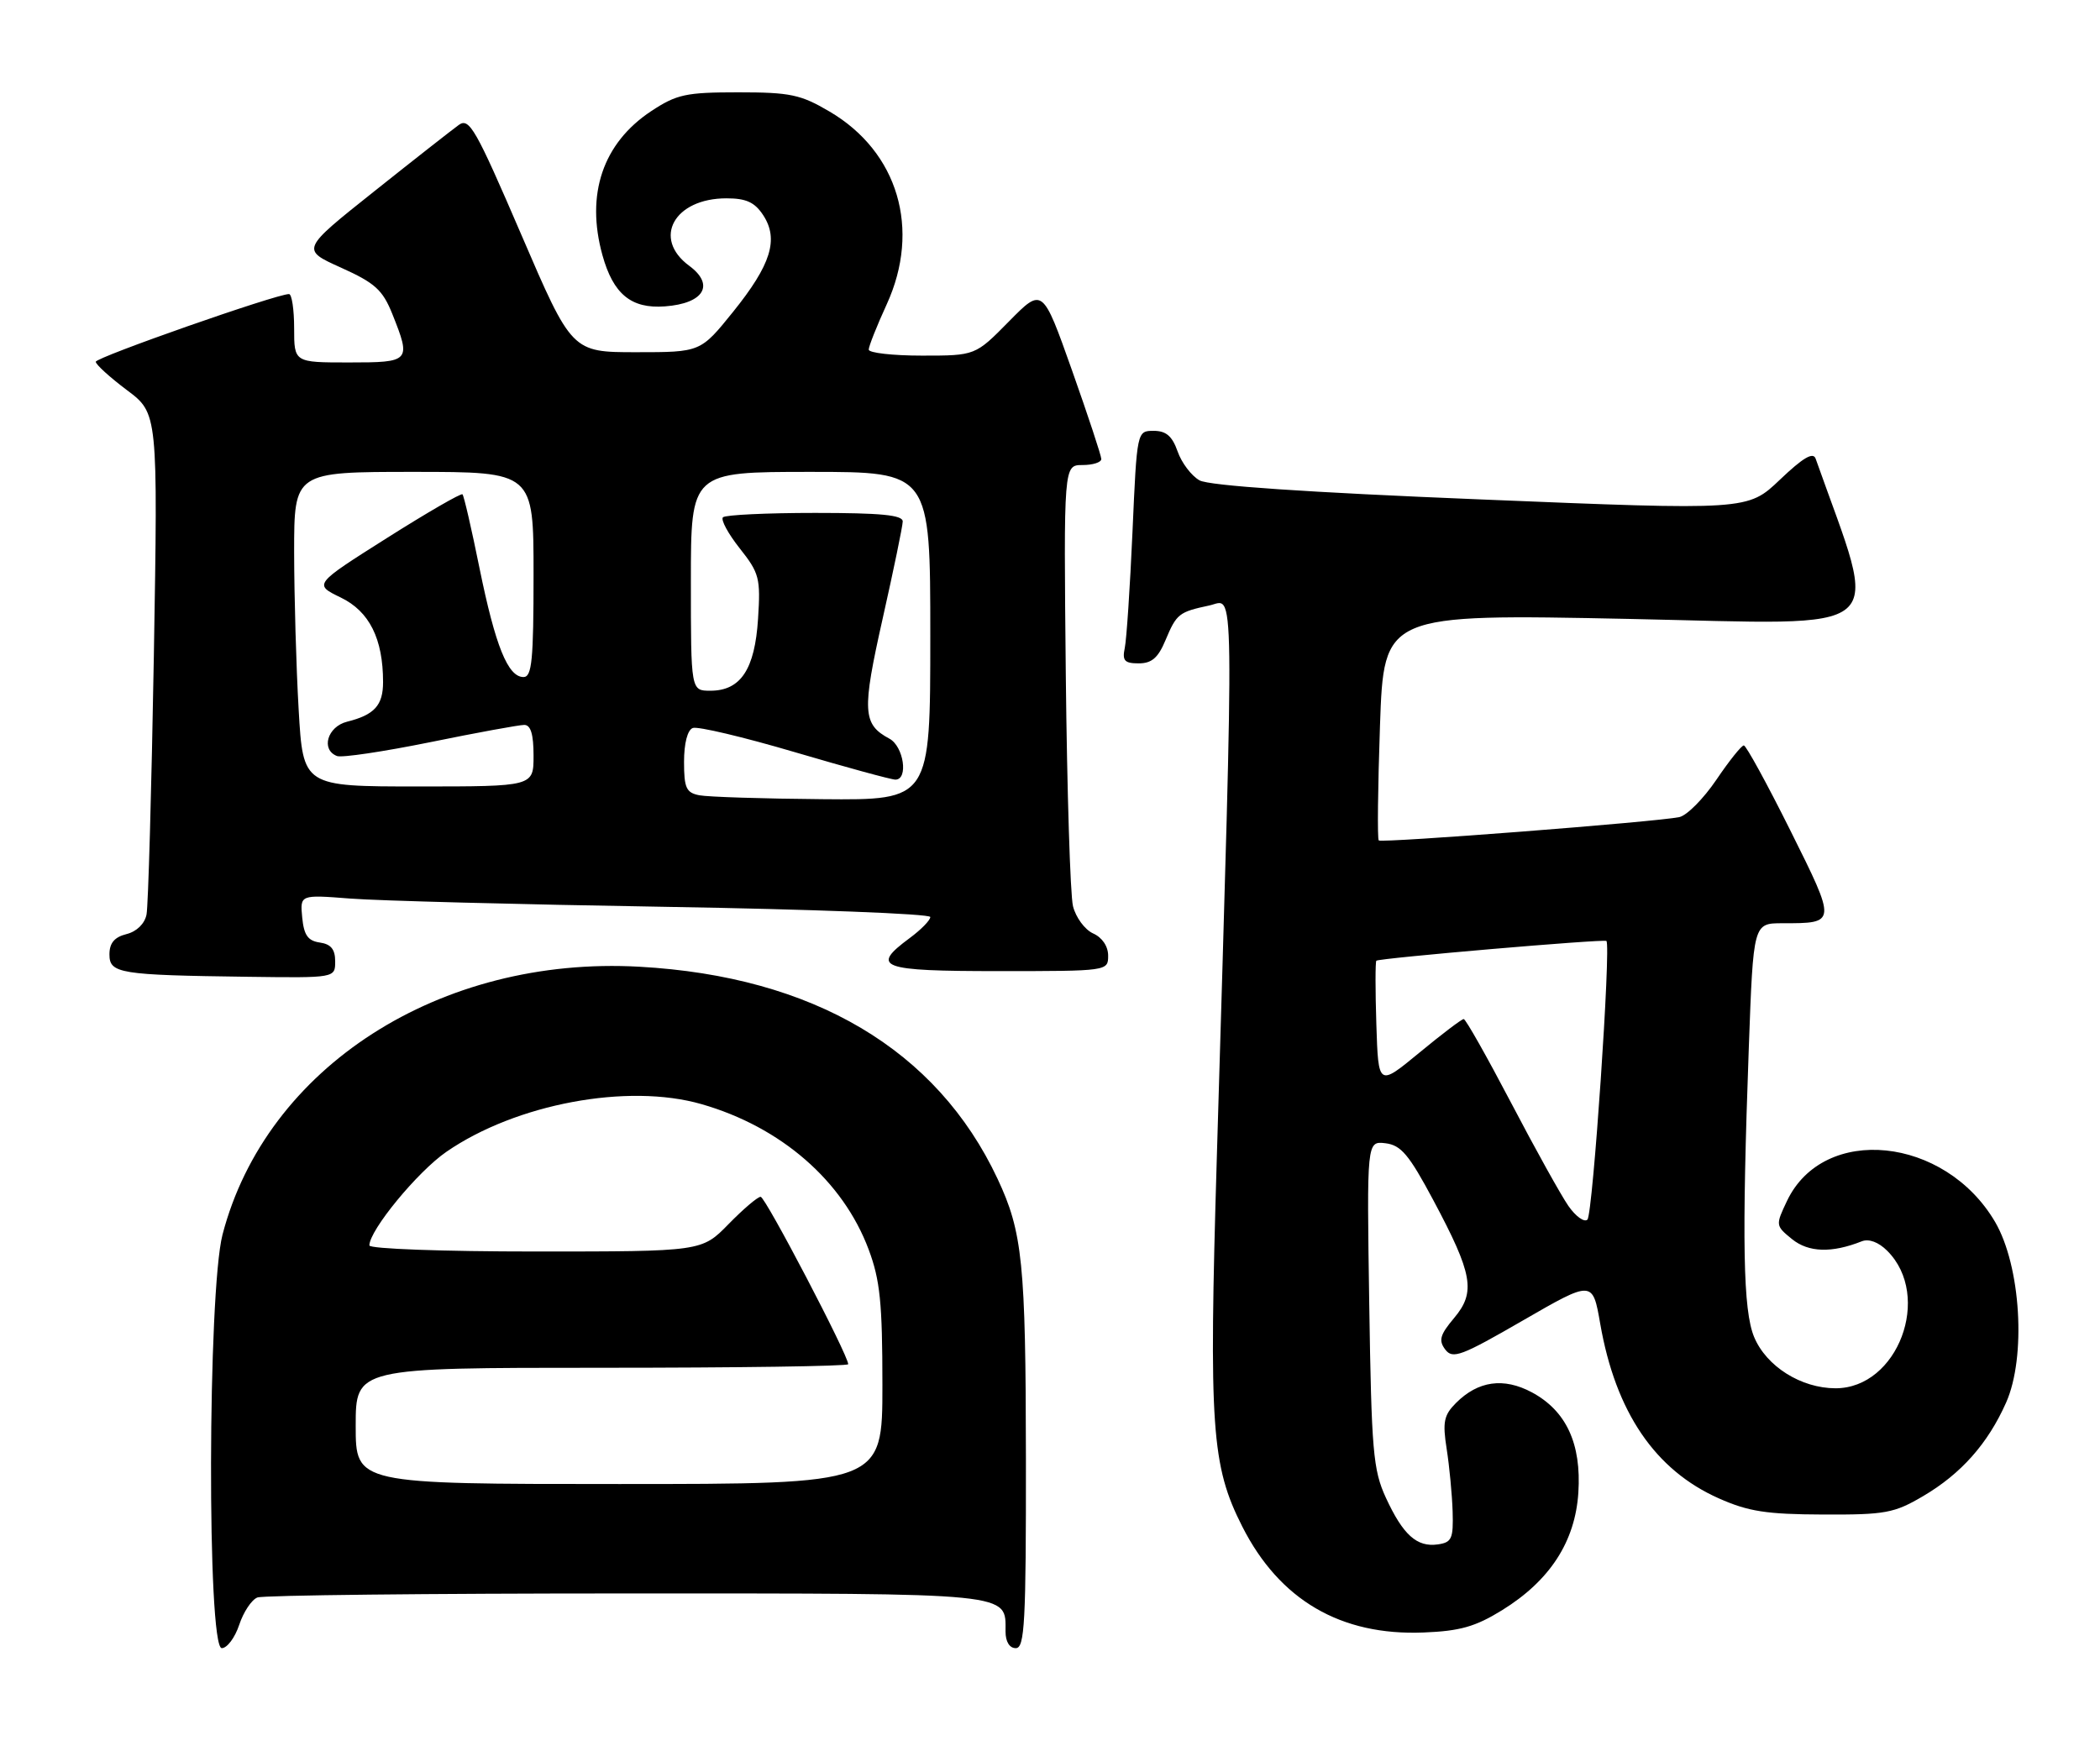 <?xml version="1.0" encoding="UTF-8" standalone="no"?>
<!DOCTYPE svg PUBLIC "-//W3C//DTD SVG 1.1//EN" "http://www.w3.org/Graphics/SVG/1.1/DTD/svg11.dtd" >
<svg xmlns="http://www.w3.org/2000/svg" xmlns:xlink="http://www.w3.org/1999/xlink" version="1.1" viewBox="0 0 307 256">
 <g >
 <path fill="currentColor"
d=" M 34.97 237.59 C 35.59 235.71 36.79 233.91 37.63 233.59 C 38.47 233.26 62.72 233.00 91.51 233.00 C 148.54 233.00 147.00 232.84 147.00 238.57 C 147.00 240.06 147.58 241.00 148.50 241.00 C 149.80 241.00 150.00 237.26 149.98 213.25 C 149.95 184.65 149.49 180.16 145.82 172.34 C 136.95 153.47 118.89 142.78 93.50 141.36 C 64.32 139.72 38.91 156.05 32.53 180.53 C 30.36 188.90 30.26 241.00 32.42 241.00 C 33.20 241.00 34.35 239.46 34.97 237.59 Z  M 219.59 235.45 C 226.58 231.13 230.28 225.42 230.74 218.26 C 231.20 211.10 228.97 206.29 223.94 203.59 C 219.82 201.39 216.09 201.91 212.86 205.14 C 211.08 206.92 210.87 207.92 211.49 211.87 C 211.89 214.42 212.28 218.53 212.36 221.00 C 212.48 224.99 212.24 225.54 210.19 225.83 C 207.13 226.26 205.11 224.44 202.60 219.00 C 200.73 214.93 200.50 212.20 200.17 190.67 C 199.81 166.85 199.81 166.85 202.54 167.17 C 204.82 167.45 205.98 168.83 209.54 175.50 C 215.31 186.31 215.77 188.93 212.58 192.72 C 210.51 195.18 210.28 196.00 211.28 197.33 C 212.37 198.77 213.61 198.30 222.66 193.07 C 232.83 187.20 232.83 187.20 233.94 193.58 C 236.19 206.47 241.94 214.95 251.26 219.09 C 255.59 221.02 258.24 221.43 266.50 221.46 C 275.63 221.50 276.91 221.26 281.14 218.77 C 286.69 215.51 290.61 211.09 293.27 205.10 C 296.24 198.42 295.43 185.11 291.66 178.67 C 284.32 166.16 266.61 164.36 261.25 175.59 C 259.55 179.17 259.56 179.22 261.99 181.20 C 264.40 183.14 267.78 183.25 272.17 181.51 C 273.21 181.10 274.62 181.62 275.90 182.90 C 282.52 189.52 277.45 203.01 268.33 203.00 C 263.30 202.99 258.23 199.80 256.44 195.51 C 254.82 191.63 254.63 181.53 255.66 153.16 C 256.32 135.00 256.32 135.00 260.58 135.00 C 268.53 135.00 268.52 135.07 261.72 121.41 C 258.32 114.59 255.26 109.00 254.93 109.00 C 254.59 109.00 252.78 111.26 250.91 114.03 C 249.03 116.80 246.60 119.25 245.50 119.48 C 242.11 120.19 201.97 123.30 201.56 122.89 C 201.34 122.67 201.43 115.13 201.74 106.13 C 202.31 89.77 202.31 89.77 238.14 90.50 C 277.27 91.31 274.77 93.45 265.43 67.07 C 265.07 66.05 263.60 66.91 260.21 70.14 C 255.50 74.63 255.50 74.63 216.50 73.03 C 190.93 71.99 176.76 71.02 175.36 70.24 C 174.18 69.58 172.74 67.68 172.16 66.02 C 171.37 63.77 170.48 63.00 168.66 63.00 C 166.21 63.00 166.21 63.00 165.56 77.75 C 165.20 85.86 164.69 93.51 164.43 94.75 C 164.04 96.61 164.40 97.00 166.47 97.00 C 168.37 97.00 169.31 96.19 170.38 93.62 C 172.01 89.74 172.33 89.49 176.81 88.53 C 180.53 87.73 180.46 82.27 177.88 169.50 C 176.71 208.75 177.10 214.32 181.61 223.22 C 187.06 233.97 196.01 239.20 208.12 238.71 C 213.44 238.50 215.69 237.86 219.59 235.45 Z  M 49.00 140.57 C 49.00 138.81 48.38 138.05 46.75 137.82 C 45.01 137.57 44.43 136.74 44.18 134.16 C 43.86 130.82 43.86 130.82 51.18 131.39 C 55.21 131.71 75.94 132.25 97.25 132.60 C 118.56 132.95 136.00 133.62 136.00 134.09 C 136.00 134.56 134.65 135.94 133.00 137.16 C 127.18 141.46 128.62 142.00 146.00 142.00 C 161.95 142.00 162.00 141.99 162.00 139.74 C 162.00 138.37 161.13 137.08 159.80 136.49 C 158.59 135.94 157.27 134.15 156.86 132.50 C 156.46 130.85 155.99 115.66 155.81 98.75 C 155.50 68.00 155.50 68.00 158.25 68.00 C 159.76 68.00 161.00 67.61 161.00 67.12 C 161.00 66.64 159.07 60.80 156.71 54.13 C 152.41 42.01 152.41 42.01 147.49 47.01 C 142.58 52.00 142.58 52.00 134.79 52.00 C 130.50 52.00 127.00 51.60 127.00 51.12 C 127.00 50.64 128.18 47.66 129.63 44.50 C 134.65 33.52 131.30 22.20 121.27 16.31 C 117.05 13.82 115.52 13.50 107.93 13.50 C 100.26 13.50 98.93 13.79 95.20 16.25 C 88.13 20.93 85.60 28.41 88.07 37.31 C 89.65 43.01 92.28 45.17 97.20 44.80 C 102.91 44.38 104.54 41.65 100.75 38.86 C 95.32 34.86 98.56 29.00 106.20 29.00 C 109.08 29.00 110.33 29.57 111.57 31.46 C 113.88 34.99 112.72 38.71 107.16 45.61 C 102.41 51.50 102.41 51.50 93.01 51.50 C 83.60 51.50 83.60 51.50 76.19 34.27 C 69.53 18.79 68.60 17.17 67.07 18.27 C 66.13 18.95 60.55 23.32 54.68 28.00 C 44.00 36.50 44.00 36.50 49.84 39.13 C 54.83 41.38 55.93 42.38 57.35 45.90 C 60.13 52.86 60.00 53.00 51.00 53.00 C 43.00 53.00 43.00 53.00 43.00 48.00 C 43.00 45.25 42.66 43.00 42.25 43.00 C 40.39 43.00 14.00 52.25 14.00 52.90 C 14.00 53.30 16.05 55.16 18.55 57.04 C 23.09 60.44 23.09 60.44 22.49 95.97 C 22.15 115.51 21.67 132.51 21.42 133.73 C 21.15 135.08 19.98 136.22 18.48 136.59 C 16.73 137.03 16.00 137.90 16.00 139.55 C 16.00 142.35 17.44 142.58 36.25 142.83 C 49.00 143.00 49.00 143.00 49.00 140.57 Z  M 52.00 208.50 C 52.00 200.00 52.00 200.00 88.00 200.00 C 107.80 200.00 124.00 199.77 124.00 199.48 C 124.00 198.16 111.89 175.00 111.20 175.00 C 110.76 175.00 108.65 176.80 106.50 179.00 C 102.59 183.00 102.59 183.00 78.30 183.00 C 64.75 183.00 54.00 182.61 54.00 182.11 C 54.00 179.89 61.06 171.31 65.26 168.42 C 75.44 161.40 91.77 158.35 102.55 161.45 C 114.18 164.79 123.24 172.67 126.99 182.71 C 128.66 187.17 129.00 190.50 129.00 202.54 C 129.00 217.00 129.00 217.00 90.50 217.00 C 52.00 217.00 52.00 217.00 52.00 208.50 Z  M 229.28 176.33 C 228.20 174.77 224.43 167.99 220.91 161.26 C 217.38 154.53 214.27 149.01 213.98 149.01 C 213.70 149.00 210.77 151.22 207.48 153.94 C 201.50 158.87 201.50 158.87 201.21 149.81 C 201.05 144.82 201.05 140.63 201.21 140.48 C 201.63 140.10 234.43 137.28 234.84 137.59 C 235.54 138.12 232.86 177.53 232.07 178.33 C 231.62 178.78 230.36 177.88 229.28 176.33 Z  M 102.25 116.29 C 100.32 115.92 100.00 115.23 100.00 111.40 C 100.00 108.70 100.50 106.74 101.28 106.45 C 101.98 106.18 108.69 107.77 116.18 109.98 C 123.67 112.19 130.30 114.00 130.90 114.00 C 132.83 114.00 132.11 109.13 130.02 108.01 C 126.10 105.91 125.99 104.01 129.04 90.44 C 130.64 83.32 131.96 76.94 131.97 76.25 C 131.99 75.31 128.78 75.00 119.17 75.00 C 112.11 75.00 106.05 75.29 105.69 75.64 C 105.34 75.99 106.44 78.03 108.14 80.18 C 111.01 83.80 111.20 84.54 110.82 90.48 C 110.35 97.88 108.28 101.00 103.85 101.00 C 101.00 101.00 101.00 101.00 101.00 85.00 C 101.00 69.00 101.00 69.00 118.50 69.00 C 136.00 69.00 136.00 69.00 136.00 93.00 C 136.00 117.00 136.00 117.00 120.25 116.86 C 111.59 116.79 103.49 116.53 102.25 116.29 Z  M 43.66 103.75 C 43.30 97.56 43.01 87.21 43.00 80.75 C 43.00 69.00 43.00 69.00 60.50 69.00 C 78.00 69.00 78.00 69.00 78.00 84.00 C 78.00 96.55 77.76 99.00 76.53 99.00 C 74.25 99.00 72.42 94.46 70.10 83.08 C 68.94 77.34 67.82 72.49 67.61 72.28 C 67.41 72.08 62.43 74.96 56.55 78.68 C 45.85 85.45 45.85 85.45 49.81 87.37 C 54.00 89.39 56.00 93.40 56.00 99.74 C 56.00 103.14 54.74 104.53 50.74 105.53 C 47.86 106.25 46.87 109.63 49.27 110.55 C 49.97 110.82 56.11 109.90 62.91 108.52 C 69.71 107.13 75.89 106.00 76.64 106.00 C 77.59 106.00 78.00 107.37 78.00 110.50 C 78.00 115.00 78.00 115.00 61.15 115.00 C 44.31 115.00 44.31 115.00 43.66 103.75 Z "/>
</g>
</svg>